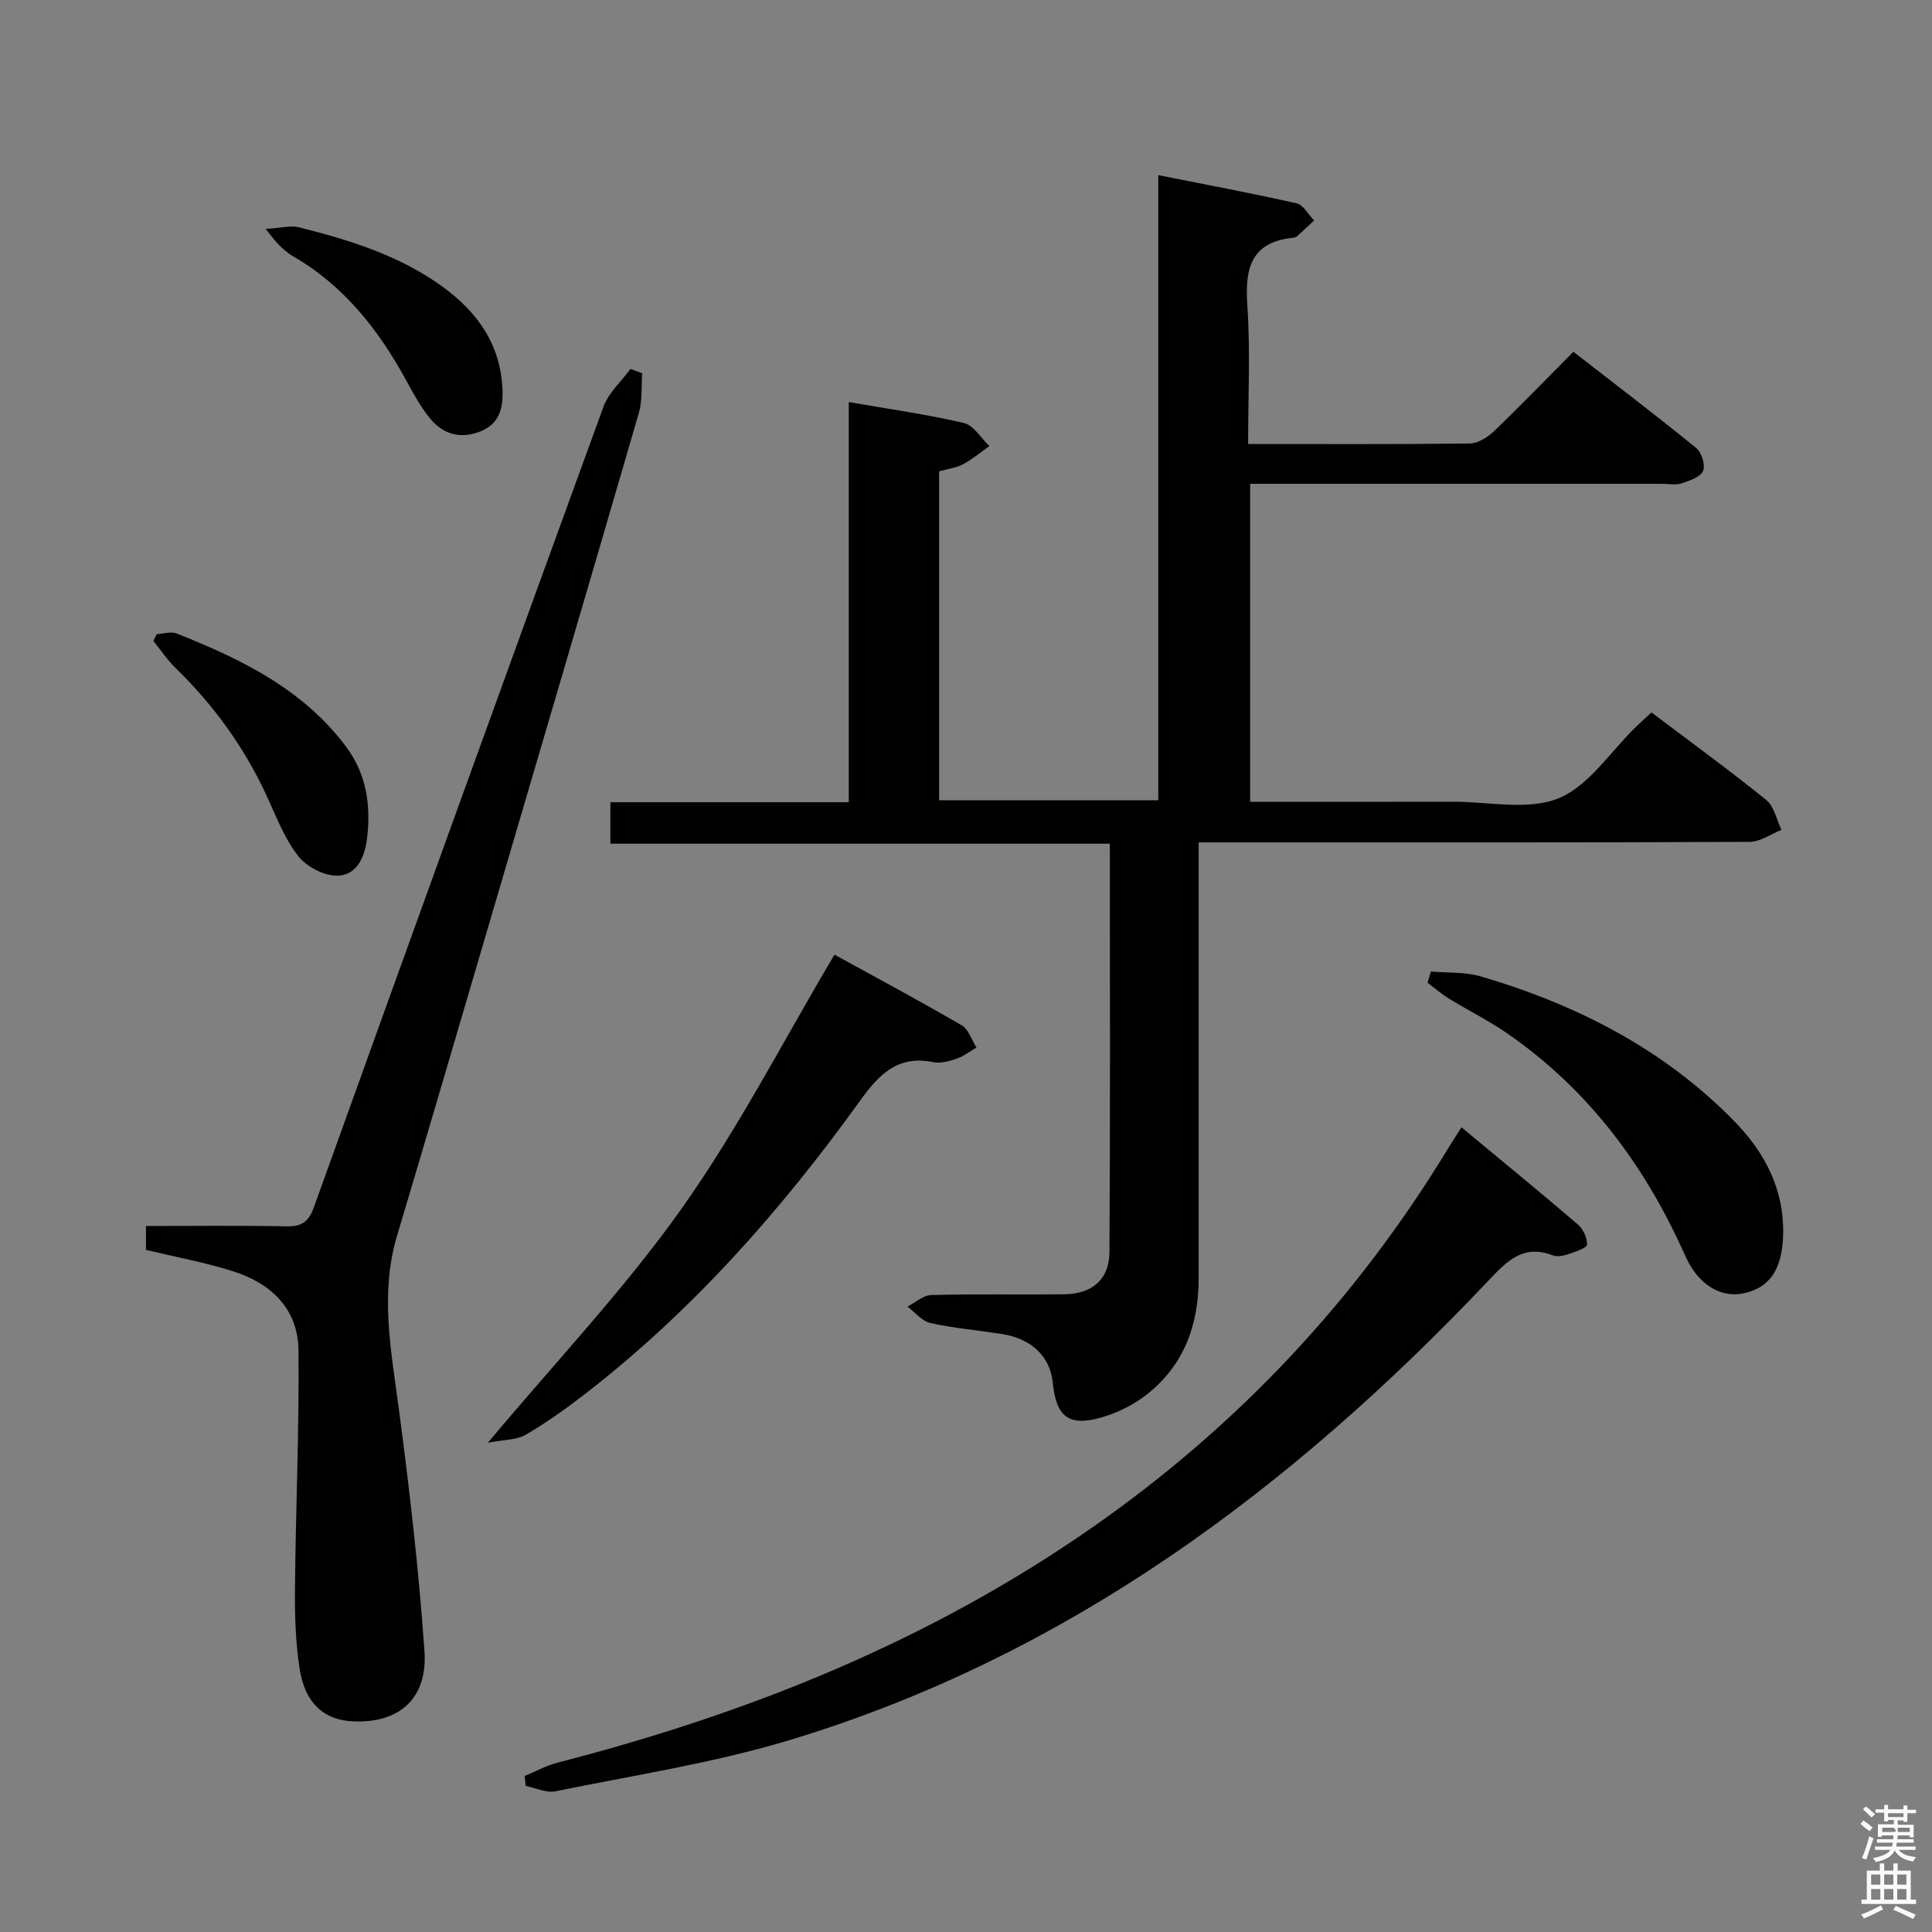 <svg enable-background="new 0 0 400 400" viewBox="0 0 400 400" xmlns="http://www.w3.org/2000/svg"><rect x="0" y="0" width="400" height="400" fill="#808080" stroke="none"/><path d="m385.2 377.6.6-.7c.6.4 1.3.9 1.9 1.5l-.6.7c-.8-.5-1.4-1-1.9-1.5zm.3 7.1c.6-1.4 1.1-2.9 1.5-4.5.3.1.6.3.9.4-.5 1.4-1 2.9-1.5 4.4zm.2-10.1.6-.6c.7.5 1.3 1.1 1.9 1.6l-.7.7c-.6-.6-1.2-1.2-1.8-1.7zm8.4-.8h.8v.9h1.8v.7h-1.8v1.8h-.8v-.3h-1.2v.9h3.3v2.6h-.8v-.4h-2.5c0 .3 0 .6-.1.8h3.4v.7h-3.5c0 .3-.1.6-.1.8h4v.7h-3.5c.7.9 1.9 1.3 3.6 1.5-.2.2-.4.5-.6.9-1.9-.3-3.2-1.1-3.8-2.3-.5 1.1-1.8 2-3.9 2.4-.2-.3-.4-.5-.6-.8 1.9-.4 3.1-.9 3.6-1.7h-3.2v-.7h3.5c.1-.2.1-.5.2-.8h-3.3v-.7h3.4c0-.2 0-.5 0-.8h-2.4v.3h-.8v-2.6h3.3v-.9h-1.2v.3h-.8v-1.8h-1.8v-.7h1.8v-.9h.8v.9h3.2zm-4.4 5.5h2.4c1-.3 0-.6 0-.9h-2.4zm1.2-3.1h3.2v-.8h-3.2zm4.4 2.2h-2.4v.9h2.5v-.9z" fill="#fafafb"/><path d="m389.2 385.8h.9v1.5h1.9v-1.5h.9v1.5h2.7v6h1.1v.9h-11.3v-.9h1.1v-6h2.7zm.2 8.7.5.8c-1.2.6-2.5 1.3-4 1.9-.2-.3-.3-.6-.6-.8 1.6-.6 3-1.3 4.1-1.9zm-2-4.3h1.9v-2.1h-1.9zm0 3.1h1.9v-2.2h-1.9zm2.7-3.1h1.9v-2.1h-1.9zm0 3.1h1.9v-2.2h-1.9zm2.4 1.3c1.4.6 2.7 1.2 4.1 1.8l-.5.9c-1.5-.7-2.8-1.4-4.1-1.9zm2.2-6.5h-1.9v2.1h1.9zm-1.9 5.2h1.9v-2.2h-1.9z" fill="#fafafb"/><g fill="#010100"><path d="m258.41 91.93c15.9 0 30.89.08 45.88-.11 1.7-.02 3.7-1.28 5.01-2.53 5.41-5.18 10.61-10.58 16.45-16.46 8.59 6.67 17.13 13.17 25.45 19.94 1.11.91 1.93 3.54 1.4 4.73-.56 1.28-2.78 2.02-4.43 2.57-1.2.4-2.64.1-3.97.1-26.5 0-52.99 0-79.49 0-1.82 0-3.64 0-5.88 0v65.83c14.18 0 28.15.02 42.12-.01 7.33-.01 15.46 1.86 21.75-.72 6.28-2.57 10.71-9.65 15.96-14.74.95-.92 1.93-1.8 3.26-3.03 7.98 6.03 16.03 11.88 23.77 18.13 1.64 1.33 2.13 4.09 3.15 6.18-2.19.87-4.39 2.48-6.58 2.49-35 .16-69.99.11-104.99.11-2.8 0-5.6 0-9.1 0v6.29c0 28-.01 55.99 0 83.99 0 9.65-3.06 18.02-10.8 24.07-2.67 2.08-5.93 3.72-9.19 4.67-6.87 2.01-9.52-.06-10.21-7.13-.53-5.43-4.4-9.17-10.59-10.12-4.92-.76-9.91-1.19-14.77-2.27-1.74-.39-3.17-2.22-4.73-3.39 1.64-.84 3.27-2.36 4.94-2.4 9.16-.24 18.33-.05 27.49-.15 5.8-.07 9.36-3.04 9.39-8.78.18-27.98.08-55.97.08-84.51-34.52 0-68.78 0-103.41 0 0-3.08 0-5.62 0-8.59h49.36c0-27.64 0-54.89 0-82.85 8.36 1.46 16.18 2.55 23.84 4.34 2.02.47 3.53 3.12 5.27 4.77-1.8 1.27-3.49 2.72-5.42 3.75-1.42.76-3.15.96-4.98 1.48v68.1h45.37c0-42.81 0-85.55 0-129.42 10.01 2 19.37 3.74 28.65 5.84 1.4.32 2.41 2.32 3.61 3.54-1.16 1.09-2.31 2.19-3.49 3.25-.23.21-.61.31-.93.34-8.93.96-9.91 6.65-9.39 14.25.63 9.27.15 18.59.15 28.45z"/><path d="m30.22 258.78c0-1.58 0-3.01 0-4.95 9.83 0 19.45-.12 29.07.07 3.15.06 4.6-.9 5.7-3.96 19.87-55.29 39.83-110.54 59.95-165.73 1.06-2.9 3.69-5.23 5.59-7.83.81.3 1.62.6 2.42.9-.2 2.73.08 5.6-.67 8.17-10.5 36.13-21.14 72.22-31.75 108.32-6.09 20.69-12.14 41.4-18.32 62.06-3.51 11.74-1.32 23.3.25 35.02 2.27 16.94 4.23 33.94 5.42 50.98.69 9.86-5.23 14.94-14.69 14.57-5.98-.24-9.98-3.63-11.12-10.7-.89-5.53-1.05-11.23-1-16.85.15-16.43.89-32.86.73-49.28-.09-8.66-5.77-13.95-13.72-16.42-5.8-1.82-11.84-2.93-17.86-4.37z"/><path d="m302.58 233.4c8.27 6.86 16.24 13.38 24.06 20.08 1.11.95 1.97 2.77 1.95 4.18-.01.67-2.29 1.47-3.64 1.92-1.07.36-2.45.71-3.42.34-6.2-2.39-9.55 1.19-13.44 5.3-40.73 42.99-87.12 77.66-144.58 95.04-15.81 4.78-32.31 7.29-48.54 10.61-1.89.39-4.08-.71-6.13-1.12-.07-.68-.14-1.37-.21-2.05 2.27-.94 4.47-2.17 6.82-2.77 39.72-10.22 77.27-25.3 111.08-48.96 29.88-20.92 54.27-46.93 73.21-78.08.78-1.28 1.6-2.53 2.84-4.49z"/><path d="m172.77 197.65c8.06 4.43 17.28 9.37 26.33 14.62 1.43.83 2.07 3.04 3.07 4.61-1.35.78-2.62 1.8-4.07 2.29-1.54.53-3.34 1.05-4.86.74-7.4-1.5-11.25 2.52-15.23 8.06-16.3 22.65-34.68 43.44-56.85 60.61-3.94 3.05-8.02 5.96-12.31 8.47-1.87 1.09-4.43.99-7.85 1.66 14.16-16.91 28.34-31.86 40.14-48.51 11.74-16.56 21.1-34.82 31.63-52.55z"/><path d="m296.26 201.14c3.46.31 7.08.06 10.35 1.02 19.88 5.86 37.96 15.08 52.58 30.1 6.32 6.5 10.31 14.22 9.98 23.67-.24 6.98-2.86 10.79-8.34 11.87-4.81.94-9.36-2.05-11.91-7.78-8.27-18.61-20.03-34.46-36.94-46.12-3.82-2.63-8.01-4.71-11.97-7.14-1.57-.96-2.97-2.19-4.45-3.29.23-.78.47-1.56.7-2.33z"/><path d="m32.45 131.29c1.39-.07 2.97-.6 4.15-.13 13.35 5.32 26.14 11.5 35.07 23.46 4.25 5.69 5.13 12.14 4.33 18.9-.45 3.79-2.04 7.77-6.27 7.78-2.73 0-6.31-1.89-8.02-4.1-2.79-3.58-4.49-8.05-6.41-12.25-4.62-10.09-10.99-18.89-18.92-26.62-1.73-1.68-3.09-3.74-4.62-5.63.22-.46.45-.94.69-1.41z"/><path d="m54.99 47.39c3.18-.18 5.17-.76 6.91-.33 10.47 2.63 20.75 5.81 29.65 12.24 7.36 5.32 12.18 12.14 12.49 21.54.12 3.67-.63 6.92-4.61 8.49-4.13 1.63-7.65.58-10.32-2.61-1.99-2.38-3.5-5.21-5.01-7.96-5.74-10.51-12.93-19.67-23.52-25.76-.99-.57-1.88-1.37-2.71-2.17-.7-.65-1.25-1.47-2.88-3.44z"/></g></svg>